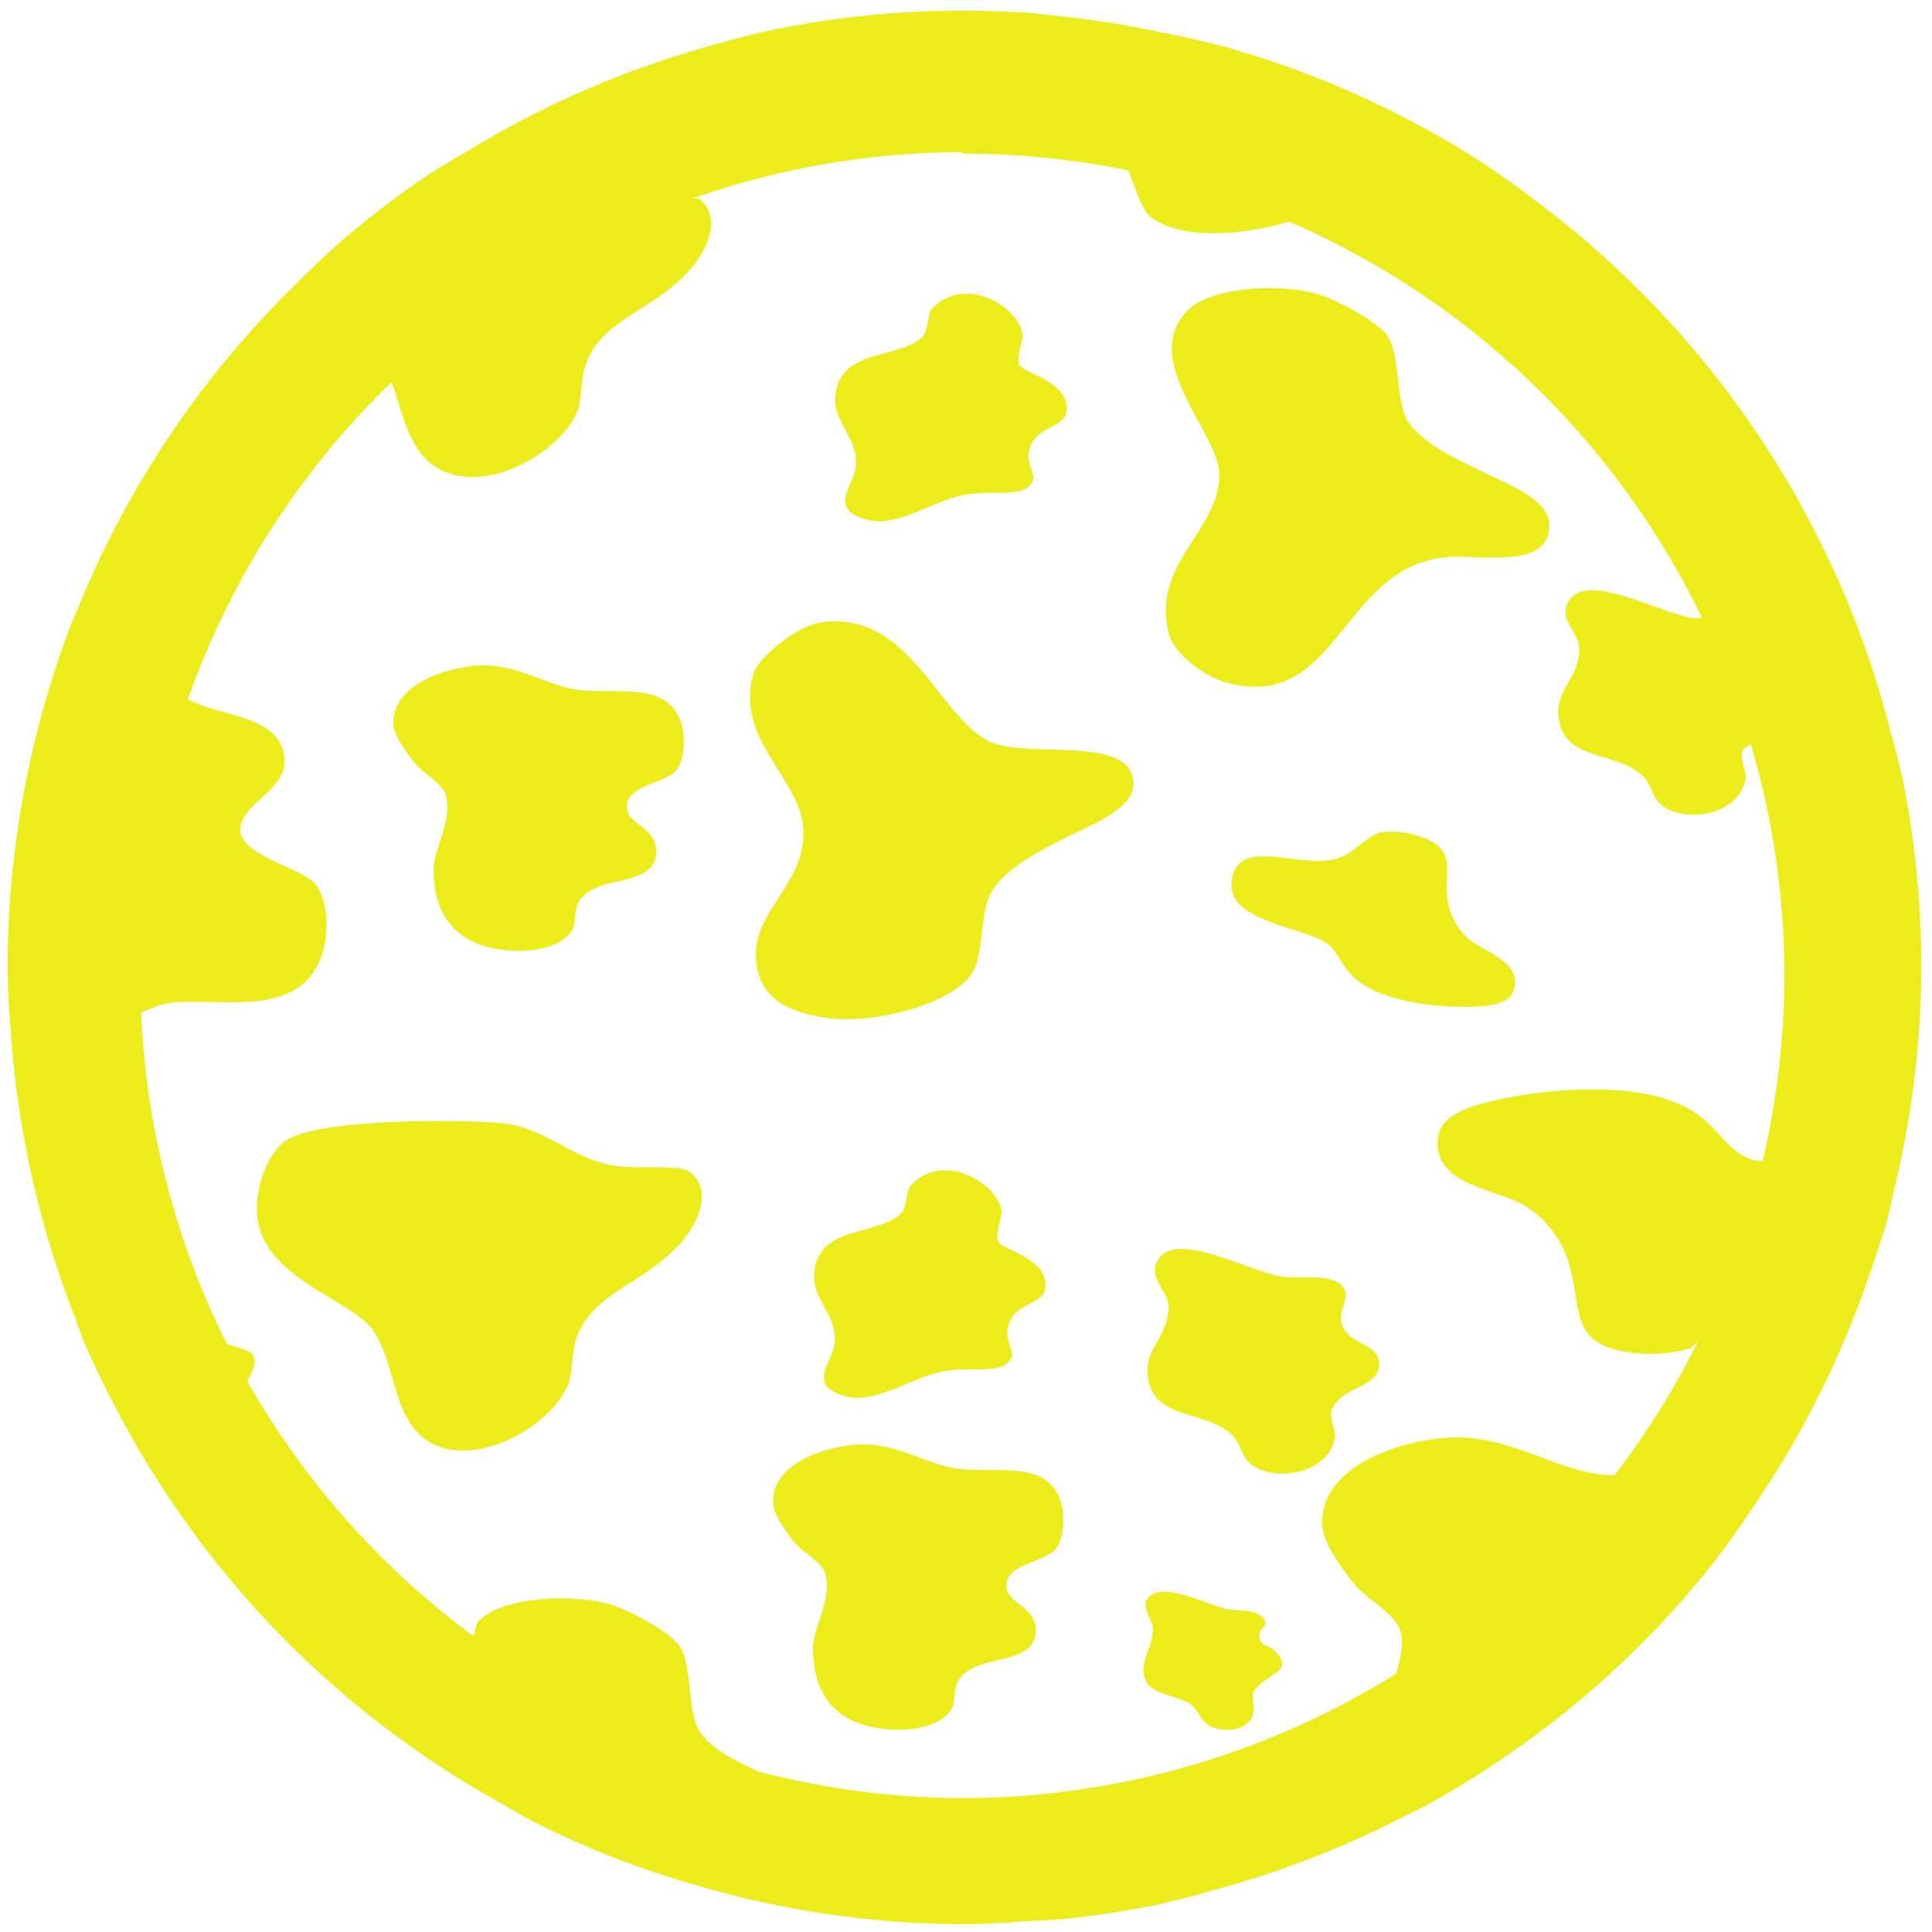 <?xml version="1.0" encoding="UTF-8" standalone="no"?>
<svg
   xmlns:dc="http://purl.org/dc/elements/1.1/"
   xmlns:cc="http://creativecommons.org/ns#"
   xmlns:rdf="http://www.w3.org/1999/02/22-rdf-syntax-ns#"
   xmlns:svg="http://www.w3.org/2000/svg"
   xmlns="http://www.w3.org/2000/svg"
   xmlns:sodipodi="http://sodipodi.sourceforge.net/DTD/sodipodi-0.dtd"
   xmlns:inkscape="http://www.inkscape.org/namespaces/inkscape"
   width="48"
   height="48"
   viewBox="0 0 12.7 12.7"
   version="1.1"
   id="svg4"
   sodipodi:docname="calf.svg"
   inkscape:version="0.92.5 (2060ec1f9f, 2020-04-08)">
  <defs
     id="defs8" />
  <sodipodi:namedview
     pagecolor="#ffffff"
     bordercolor="#666666"
     borderopacity="1"
     objecttolerance="10"
     gridtolerance="10"
     guidetolerance="10"
     inkscape:pageopacity="0"
     inkscape:pageshadow="2"
     inkscape:window-width="1085"
     inkscape:window-height="480"
     id="namedview6"
     showgrid="false"
     inkscape:zoom="4.9166667"
     inkscape:cx="2.1355932"
     inkscape:cy="24"
     inkscape:window-x="0"
     inkscape:window-y="25"
     inkscape:window-maximized="0"
     inkscape:current-layer="svg4" />
  <path
     d="M 6.34,0.07 A 6.29,6.29 0 0 0 5.712,0.1 6.29,6.29 0 0 0 5.091,0.194 6.29,6.29 0 0 0 4.637,0.31 6.29,6.29 0 0 0 3.095,0.98 6.29,6.29 0 0 0 2.788,1.167 6.29,6.29 0 0 0 2.288,1.547 6.29,6.29 0 0 0 1.945,1.867 6.29,6.29 0 0 0 0.505,4.017 6.29,6.29 0 0 0 0.477,4.079 6.29,6.29 0 0 0 0.28,4.676 6.29,6.29 0 0 0 0.142,5.29 6.29,6.29 0 0 0 0.066,5.914 6.29,6.29 0 0 0 0.05,6.369 a 6.29,6.29 0 0 0 0.023,0.437 6.29,6.29 0 0 0 0.414,1.838 6.29,6.29 0 0 0 0.064,0.174 6.29,6.29 0 0 0 0.227,0.469 6.29,6.29 0 0 0 2.525,2.572 6.29,6.29 0 0 0 0.193,0.11 6.29,6.29 0 0 0 0.575,0.256 6.29,6.29 0 0 0 0.507,0.168 6.29,6.29 0 0 0 1.772,0.256 6.29,6.29 0 0 0 0.41,-0.021 6.29,6.29 0 0 0 0.218,-0.012 6.29,6.29 0 0 0 0.622,-0.094 6.29,6.29 0 0 0 0.402,-0.104 6.29,6.29 0 0 0 1.243,-0.486 6.29,6.29 0 0 0 0.12,-0.058 6.29,6.29 0 0 0 0.535,-0.33 6.29,6.29 0 0 0 0.5,-0.38 6.29,6.29 0 0 0 0.46,-0.43 6.29,6.29 0 0 0 0.413,-0.473 6.29,6.29 0 0 0 0.221,-0.31 6.29,6.29 0 0 0 0.797,-1.579 6.29,6.29 0 0 0 0.112,-0.34 6.29,6.29 0 0 0 0.043,-0.19 6.29,6.29 0 0 0 0.184,-1.473 6.29,6.29 0 0 0 0,-0.01 A 6.29,6.29 0 0 0 12.599,5.731 6.29,6.29 0 0 0 12.505,5.109 6.29,6.29 0 0 0 12.432,4.825 6.29,6.29 0 0 0 10.102,1.325 6.29,6.29 0 0 0 9.739,1.066 6.29,6.29 0 0 0 9.193,0.753 6.29,6.29 0 0 0 8.62,0.497 6.29,6.29 0 0 0 8.023,0.3 6.29,6.29 0 0 0 7.635,0.213 6.29,6.29 0 0 0 6.863,0.096 6.29,6.29 0 0 0 6.785,0.086 6.29,6.29 0 0 0 6.34,0.07 Z M 6.32,1 6.33,1.01 a 5.4,5.4 0 0 1 1.086,0.11 c 0.051,0.119 0.088,0.267 0.159,0.315 0.227,0.152 0.619,0.102 0.9,0.022 a 5.4,5.4 0 0 1 2.714,2.606 c -0.02,0 -0.047,0.001 -0.065,-10e-4 -0.172,-0.027 -0.5,-0.2 -0.69,-0.18 -0.064,0.007 -0.114,0.036 -0.136,0.099 -0.038,0.105 0.084,0.18 0.083,0.284 -0.002,0.217 -0.19,0.282 -0.124,0.507 0.066,0.222 0.369,0.173 0.538,0.325 0.086,0.078 0.048,0.194 0.227,0.244 0.171,0.048 0.418,-0.022 0.453,-0.223 0.008,-0.044 -0.041,-0.134 -0.02,-0.183 0.01,-0.024 0.037,-0.027 0.054,-0.044 A 5.4,5.4 0 0 1 11.73,6.41 5.4,5.4 0 0 1 11.586,7.635 C 11.567,7.63 11.538,7.629 11.522,7.624 11.362,7.576 11.306,7.428 11.15,7.319 11.002,7.215 10.778,7.169 10.535,7.162 A 2.95,2.95 0 0 0 9.807,7.238 C 9.681,7.268 9.479,7.325 9.456,7.461 9.401,7.773 9.784,7.807 9.993,7.908 a 0.665,0.665 0 0 1 0.31,0.366 c 0.105,0.305 -0.003,0.54 0.372,0.61 a 0.96,0.96 0 0 0 0.433,-0.02 C 11.129,8.856 11.143,8.831 11.161,8.82 A 5.4,5.4 0 0 1 10.613,9.698 L 10.571,9.697 C 10.224,9.676 9.916,9.417 9.497,9.452 9.16,9.48 8.68,9.653 8.691,10.021 c 0.005,0.12 0.12,0.277 0.207,0.386 0.091,0.114 0.279,0.197 0.31,0.325 0.021,0.09 -0.008,0.181 -0.03,0.27 A 5.4,5.4 0 0 1 6.33,11.82 5.4,5.4 0 0 1 4.984,11.645 C 4.842,11.575 4.683,11.507 4.599,11.382 4.523,11.27 4.548,10.966 4.476,10.833 4.421,10.733 4.131,10.584 4.02,10.549 A 0.977,0.977 0 0 0 3.807,10.512 c -0.241,-0.02 -0.54,0.021 -0.655,0.139 -0.031,0.032 -0.024,0.07 -0.04,0.104 A 5.4,5.4 0 0 1 1.626,9.08 C 1.649,9.034 1.684,8.975 1.671,8.924 1.658,8.873 1.561,8.86 1.491,8.834 A 5.4,5.4 0 0 1 0.928,6.654 C 1,6.632 1.051,6.596 1.148,6.589 1.484,6.565 1.933,6.679 2.098,6.325 2.147,6.221 2.184,5.973 2.078,5.817 2.008,5.715 1.598,5.627 1.581,5.471 1.561,5.291 1.875,5.203 1.871,5.004 1.865,4.733 1.537,4.715 1.334,4.639 1.304,4.629 1.272,4.611 1.234,4.601 A 5.4,5.4 0 0 1 2.574,2.512 C 2.661,2.748 2.694,3.032 2.965,3.116 3.278,3.212 3.692,2.946 3.793,2.709 3.831,2.619 3.811,2.495 3.855,2.384 3.964,2.101 4.269,2.052 4.515,1.796 4.629,1.676 4.761,1.441 4.598,1.308 4.592,1.303 4.563,1.308 4.554,1.304 A 5.4,5.4 0 0 1 6.32,1 Z M 8.274,1.896 C 8.084,1.906 7.895,1.951 7.808,2.039 7.485,2.368 8.01,2.843 8.015,3.115 8.022,3.489 7.559,3.705 7.685,4.171 7.718,4.295 7.915,4.455 8.097,4.496 8.796,4.657 8.824,3.729 9.503,3.663 9.724,3.642 10.176,3.748 10.185,3.46 10.19,3.278 9.895,3.178 9.73,3.094 9.566,3.011 9.359,2.923 9.255,2.769 9.179,2.656 9.202,2.354 9.13,2.222 9.075,2.121 8.786,1.972 8.675,1.937 A 0.973,0.973 0 0 0 8.462,1.899 1.507,1.507 0 0 0 8.274,1.896 Z M 6.37,1.931 A 0.3,0.3 0 0 0 6.124,2.033 C 6.096,2.063 6.103,2.177 6.062,2.216 5.914,2.355 5.576,2.296 5.503,2.54 5.442,2.748 5.618,2.841 5.627,3.028 5.635,3.191 5.425,3.331 5.689,3.414 5.891,3.477 6.131,3.288 6.351,3.251 6.534,3.221 6.727,3.275 6.785,3.17 6.815,3.114 6.745,3.062 6.764,2.967 6.798,2.796 7,2.819 7.012,2.702 7.032,2.508 6.73,2.456 6.702,2.399 6.678,2.349 6.729,2.235 6.722,2.196 6.699,2.068 6.537,1.94 6.37,1.931 Z M 5.51,4.085 A 0.645,0.645 0 0 0 5.405,4.09 C 5.242,4.112 4.981,4.32 4.951,4.435 4.831,4.878 5.278,5.122 5.281,5.47 5.286,5.826 4.934,5.999 4.971,6.324 4.999,6.563 5.174,6.651 5.426,6.69 5.756,6.74 6.286,6.59 6.397,6.385 6.47,6.251 6.44,5.987 6.521,5.857 6.611,5.712 6.804,5.609 6.996,5.511 7.176,5.421 7.456,5.32 7.451,5.145 7.441,4.831 6.772,4.985 6.521,4.881 6.197,4.747 6.015,4.101 5.511,4.085 Z M 3.126,4.376 C 2.901,4.396 2.579,4.512 2.586,4.757 2.59,4.837 2.668,4.942 2.726,5.015 2.786,5.091 2.912,5.147 2.932,5.232 2.973,5.404 2.849,5.579 2.85,5.722 2.853,6.037 3.016,6.237 3.388,6.25 3.543,6.255 3.701,6.214 3.761,6.114 3.791,6.066 3.765,5.981 3.816,5.911 3.938,5.748 4.296,5.834 4.313,5.612 4.327,5.432 4.116,5.428 4.12,5.3 4.125,5.156 4.388,5.149 4.452,5.055 4.51,4.97 4.505,4.802 4.465,4.717 4.365,4.5 4.093,4.554 3.843,4.539 3.611,4.525 3.406,4.353 3.126,4.376 Z M 9.09,5.47 C 8.976,5.49 8.914,5.609 8.781,5.646 8.54,5.713 8.121,5.486 8.096,5.803 8.076,6.044 8.502,6.085 8.695,6.184 8.787,6.232 8.805,6.33 8.889,6.414 9.047,6.575 9.419,6.629 9.705,6.617 9.785,6.613 9.917,6.6 9.947,6.519 10.016,6.334 9.784,6.269 9.667,6.183 A 0.417,0.417 0 0 1 9.517,5.923 C 9.487,5.723 9.581,5.593 9.359,5.507 A 0.599,0.599 0 0 0 9.089,5.47 Z M 2.97,7.37 A 7.3,7.3 0 0 0 2.547,7.377 C 2.255,7.392 1.972,7.427 1.872,7.503 1.738,7.604 1.652,7.878 1.706,8.072 1.802,8.42 2.314,8.552 2.45,8.742 2.62,8.98 2.57,9.411 2.905,9.515 3.218,9.611 3.631,9.346 3.732,9.108 3.77,9.019 3.752,8.894 3.794,8.783 3.903,8.5 4.208,8.45 4.454,8.193 4.569,8.075 4.7,7.839 4.538,7.706 4.473,7.653 4.227,7.685 4.062,7.666 3.758,7.628 3.599,7.407 3.276,7.381 A 4.61,4.61 0 0 0 2.97,7.37 Z M 6.23,7.694 A 0.3,0.3 0 0 0 5.984,7.796 C 5.956,7.826 5.963,7.94 5.922,7.978 5.774,8.118 5.437,8.06 5.364,8.303 5.303,8.511 5.479,8.603 5.488,8.79 5.496,8.953 5.285,9.094 5.549,9.176 5.751,9.239 5.991,9.05 6.211,9.013 6.394,8.983 6.587,9.037 6.645,8.933 6.675,8.877 6.605,8.823 6.625,8.729 6.659,8.558 6.86,8.582 6.872,8.466 6.892,8.271 6.59,8.218 6.562,8.161 6.538,8.111 6.591,7.997 6.584,7.958 6.56,7.83 6.397,7.702 6.23,7.694 Z M 7.733,8.212 C 7.669,8.219 7.621,8.247 7.599,8.31 7.561,8.415 7.682,8.49 7.681,8.594 7.678,8.811 7.49,8.878 7.557,9.103 7.622,9.325 7.925,9.276 8.094,9.428 8.18,9.506 8.142,9.622 8.321,9.672 8.493,9.72 8.741,9.649 8.776,9.448 8.783,9.404 8.734,9.314 8.756,9.265 8.824,9.105 9.069,9.13 9.066,8.96 9.062,8.828 8.857,8.842 8.818,8.696 8.797,8.619 8.871,8.533 8.838,8.474 8.776,8.361 8.552,8.411 8.425,8.391 8.253,8.365 7.925,8.191 7.733,8.211 Z M 5.62,9.497 C 5.395,9.516 5.074,9.631 5.082,9.876 c 0.003,0.08 0.08,0.186 0.137,0.259 0.061,0.076 0.188,0.131 0.208,0.216 0.041,0.172 -0.084,0.347 -0.083,0.49 0.003,0.316 0.166,0.516 0.538,0.529 0.155,0.005 0.314,-0.036 0.374,-0.136 0.029,-0.047 0.003,-0.134 0.055,-0.203 0.122,-0.163 0.48,-0.077 0.497,-0.3 C 6.822,10.553 6.611,10.547 6.615,10.419 6.62,10.275 6.882,10.269 6.945,10.175 7.004,10.09 7,9.921 6.96,9.835 6.86,9.619 6.588,9.674 6.338,9.659 6.106,9.646 5.9,9.473 5.62,9.497 Z m 2.017,0.967 c -0.042,0.003 -0.077,0.018 -0.098,0.05 -0.032,0.044 0.04,0.16 0.04,0.182 0.002,0.155 -0.11,0.245 -0.04,0.365 0.042,0.075 0.228,0.097 0.288,0.142 0.071,0.053 0.057,0.136 0.187,0.163 0.093,0.02 0.17,-0.014 0.207,-0.062 C 8.265,11.246 8.219,11.159 8.241,11.122 8.314,10.995 8.537,10.996 8.365,10.838 8.348,10.823 8.297,10.819 8.283,10.778 8.255,10.698 8.358,10.696 8.303,10.635 8.247,10.573 8.137,10.594 8.054,10.574 7.953,10.55 7.763,10.456 7.637,10.464 Z"
     id="path2"
     inkscape:connector-curvature="0"
     style="fill:#ecec1c" />
</svg>
